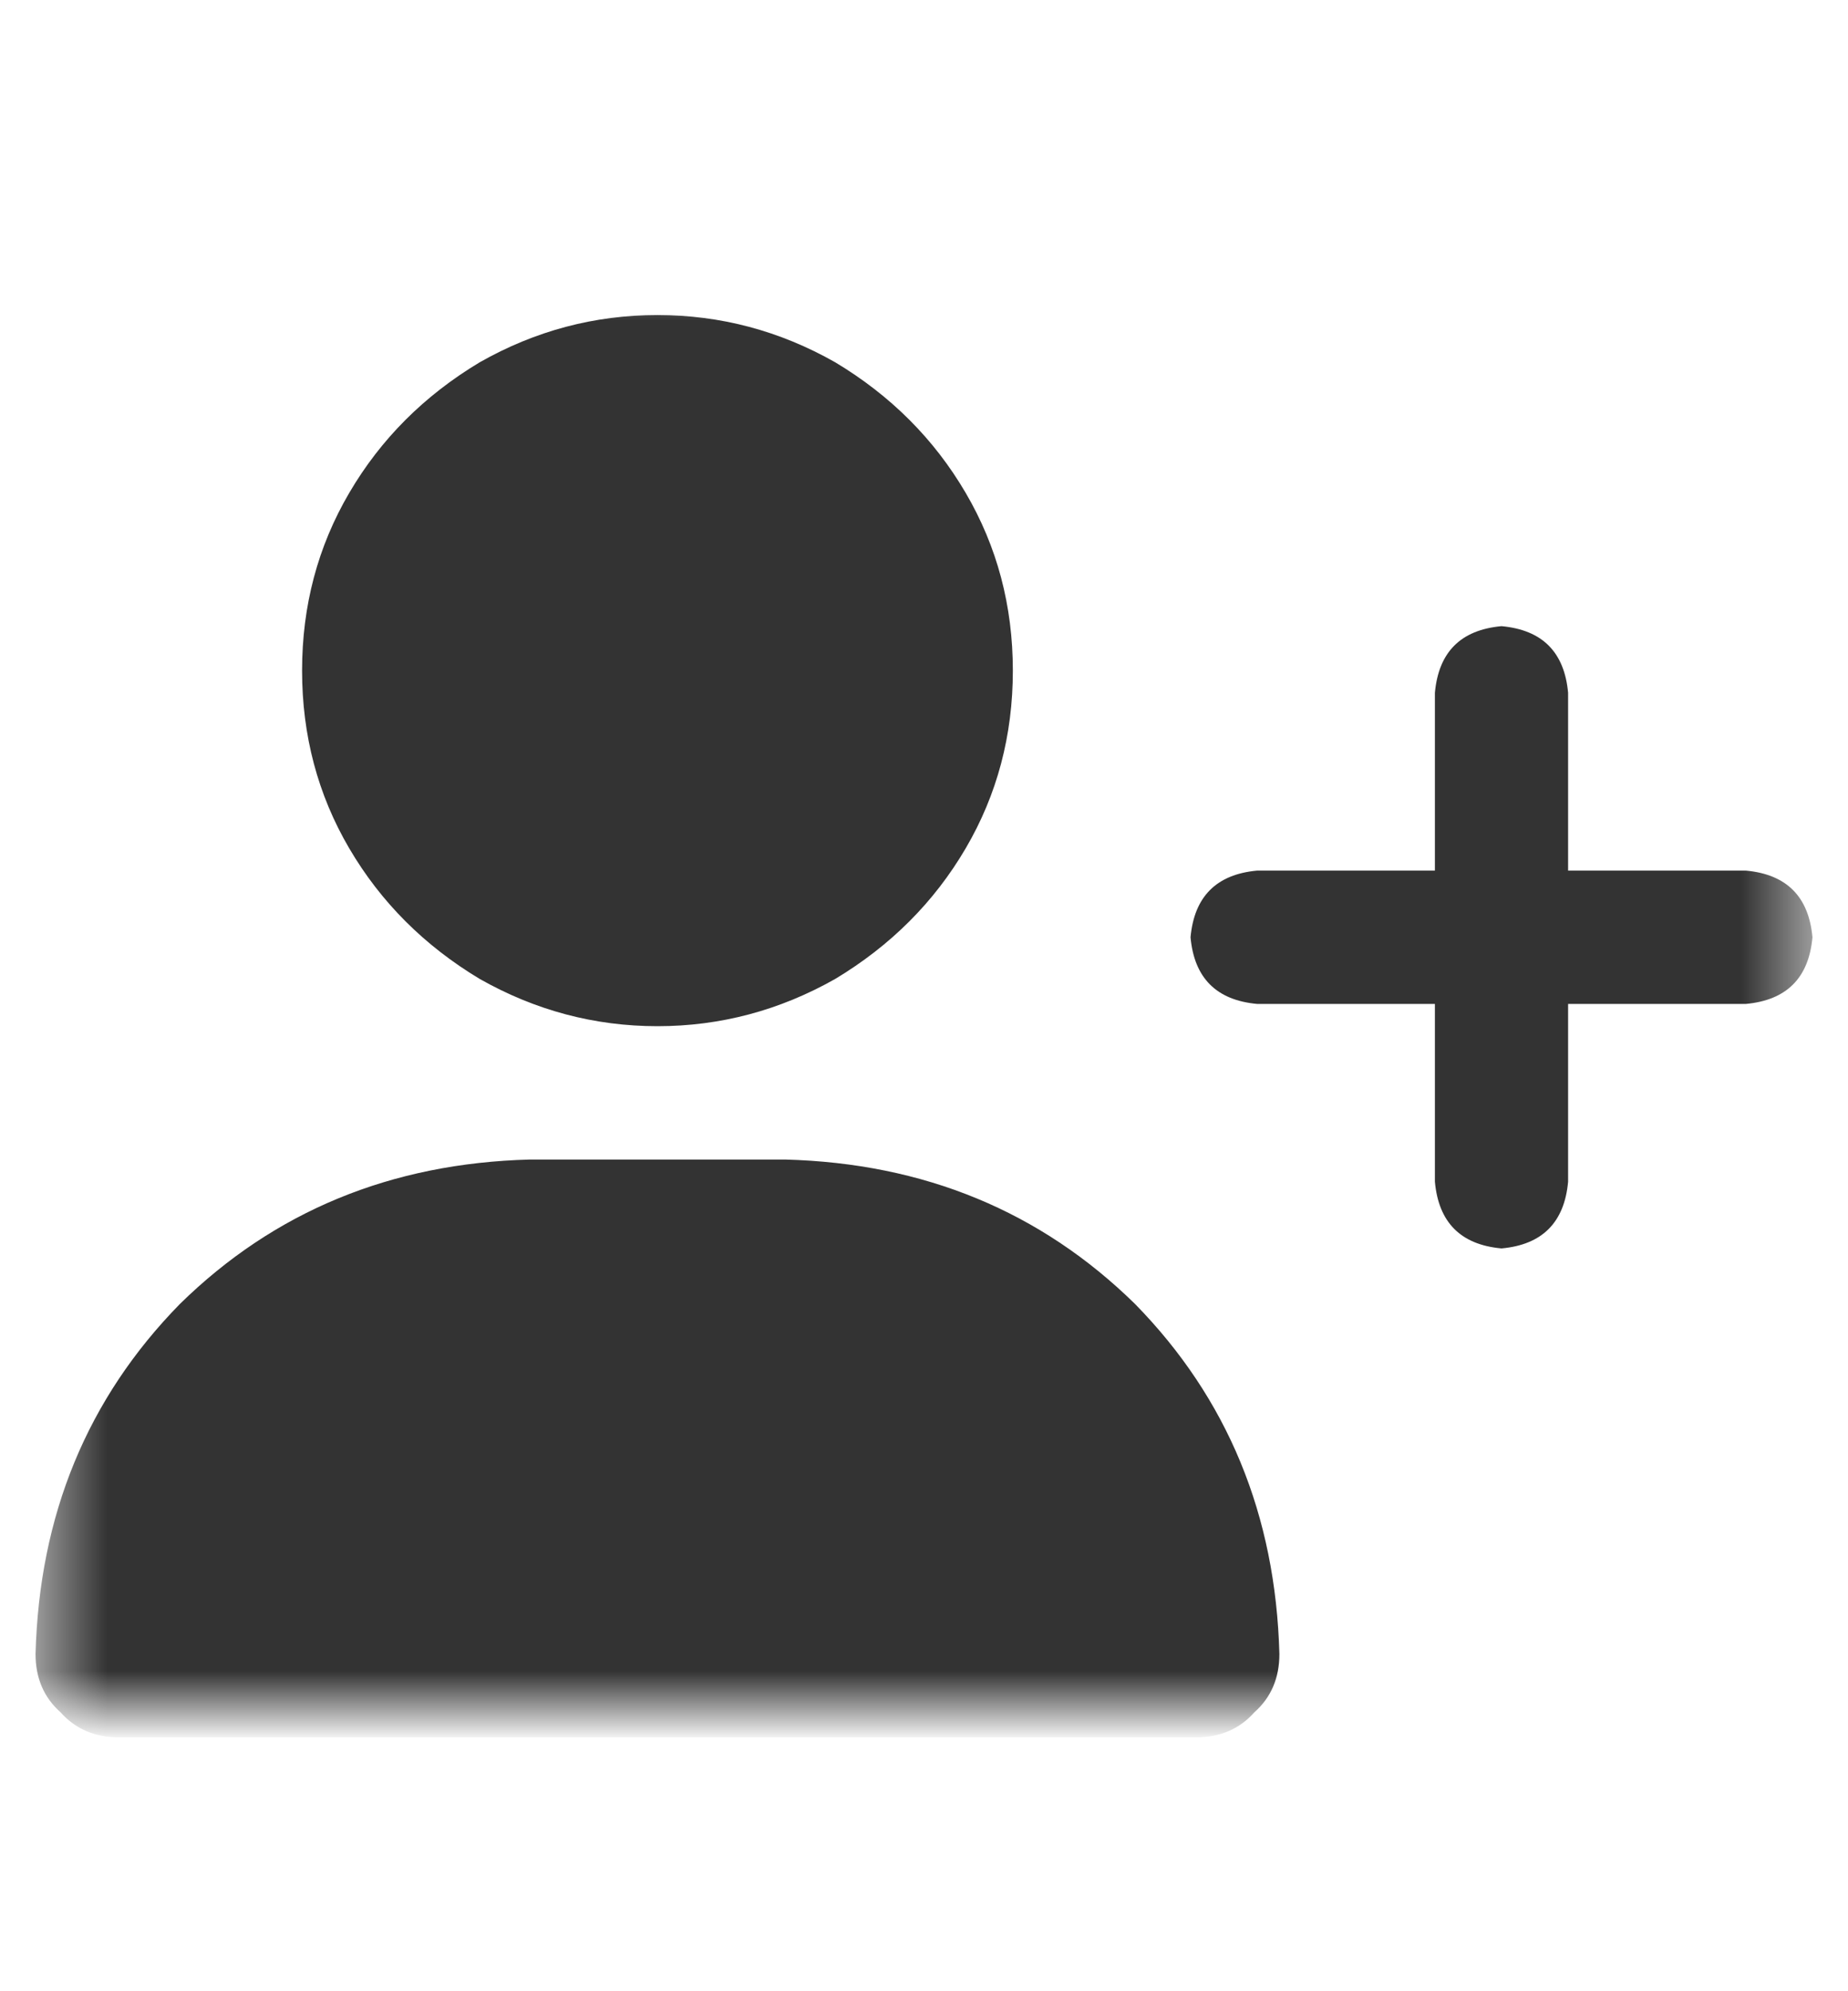 <svg width="26" height="28" viewBox="0 0 26 28" fill="none" xmlns="http://www.w3.org/2000/svg">
<mask id="mask0_830_6219" style="mask-type:luminance" maskUnits="userSpaceOnUse" x="0" y="4" width="26" height="20">
<path d="M25.5 4H0.5V24H25.5V4Z" fill="white"/>
</mask>
<g mask="url(#mask0_830_6219)">
<path d="M4.25 9.43C4.25 8.518 4.471 7.685 4.914 6.93C5.357 6.174 5.969 5.562 6.75 5.094C7.531 4.651 8.365 4.43 9.25 4.43C10.135 4.43 10.969 4.651 11.75 5.094C12.531 5.562 13.143 6.174 13.586 6.93C14.029 7.685 14.25 8.518 14.25 9.43C14.25 10.341 14.029 11.175 13.586 11.93C13.143 12.685 12.531 13.297 11.75 13.766C10.969 14.208 10.135 14.43 9.25 14.43C8.365 14.43 7.531 14.208 6.75 13.766C5.969 13.297 5.357 12.685 4.914 11.93C4.471 11.175 4.25 10.341 4.25 9.43ZM0.5 23.258C0.552 21.305 1.229 19.664 2.531 18.336C3.859 17.034 5.5 16.357 7.453 16.305H11.047C13 16.357 14.641 17.034 15.969 18.336C17.271 19.664 17.948 21.305 18 23.258C18 23.596 17.883 23.87 17.648 24.078C17.44 24.312 17.167 24.43 16.828 24.43H1.672C1.333 24.43 1.06 24.312 0.852 24.078C0.617 23.87 0.5 23.596 0.5 23.258ZM20.188 16.617V14.117H17.688C17.115 14.065 16.802 13.753 16.75 13.18C16.802 12.607 17.115 12.294 17.688 12.242H20.188V9.742C20.24 9.169 20.552 8.857 21.125 8.805C21.698 8.857 22.01 9.169 22.062 9.742V12.242H24.562C25.135 12.294 25.448 12.607 25.5 13.18C25.448 13.753 25.135 14.065 24.562 14.117H22.062V16.617C22.01 17.19 21.698 17.503 21.125 17.555C20.552 17.503 20.24 17.19 20.188 16.617Z" fill="#333333"/>
</g>
</svg>
